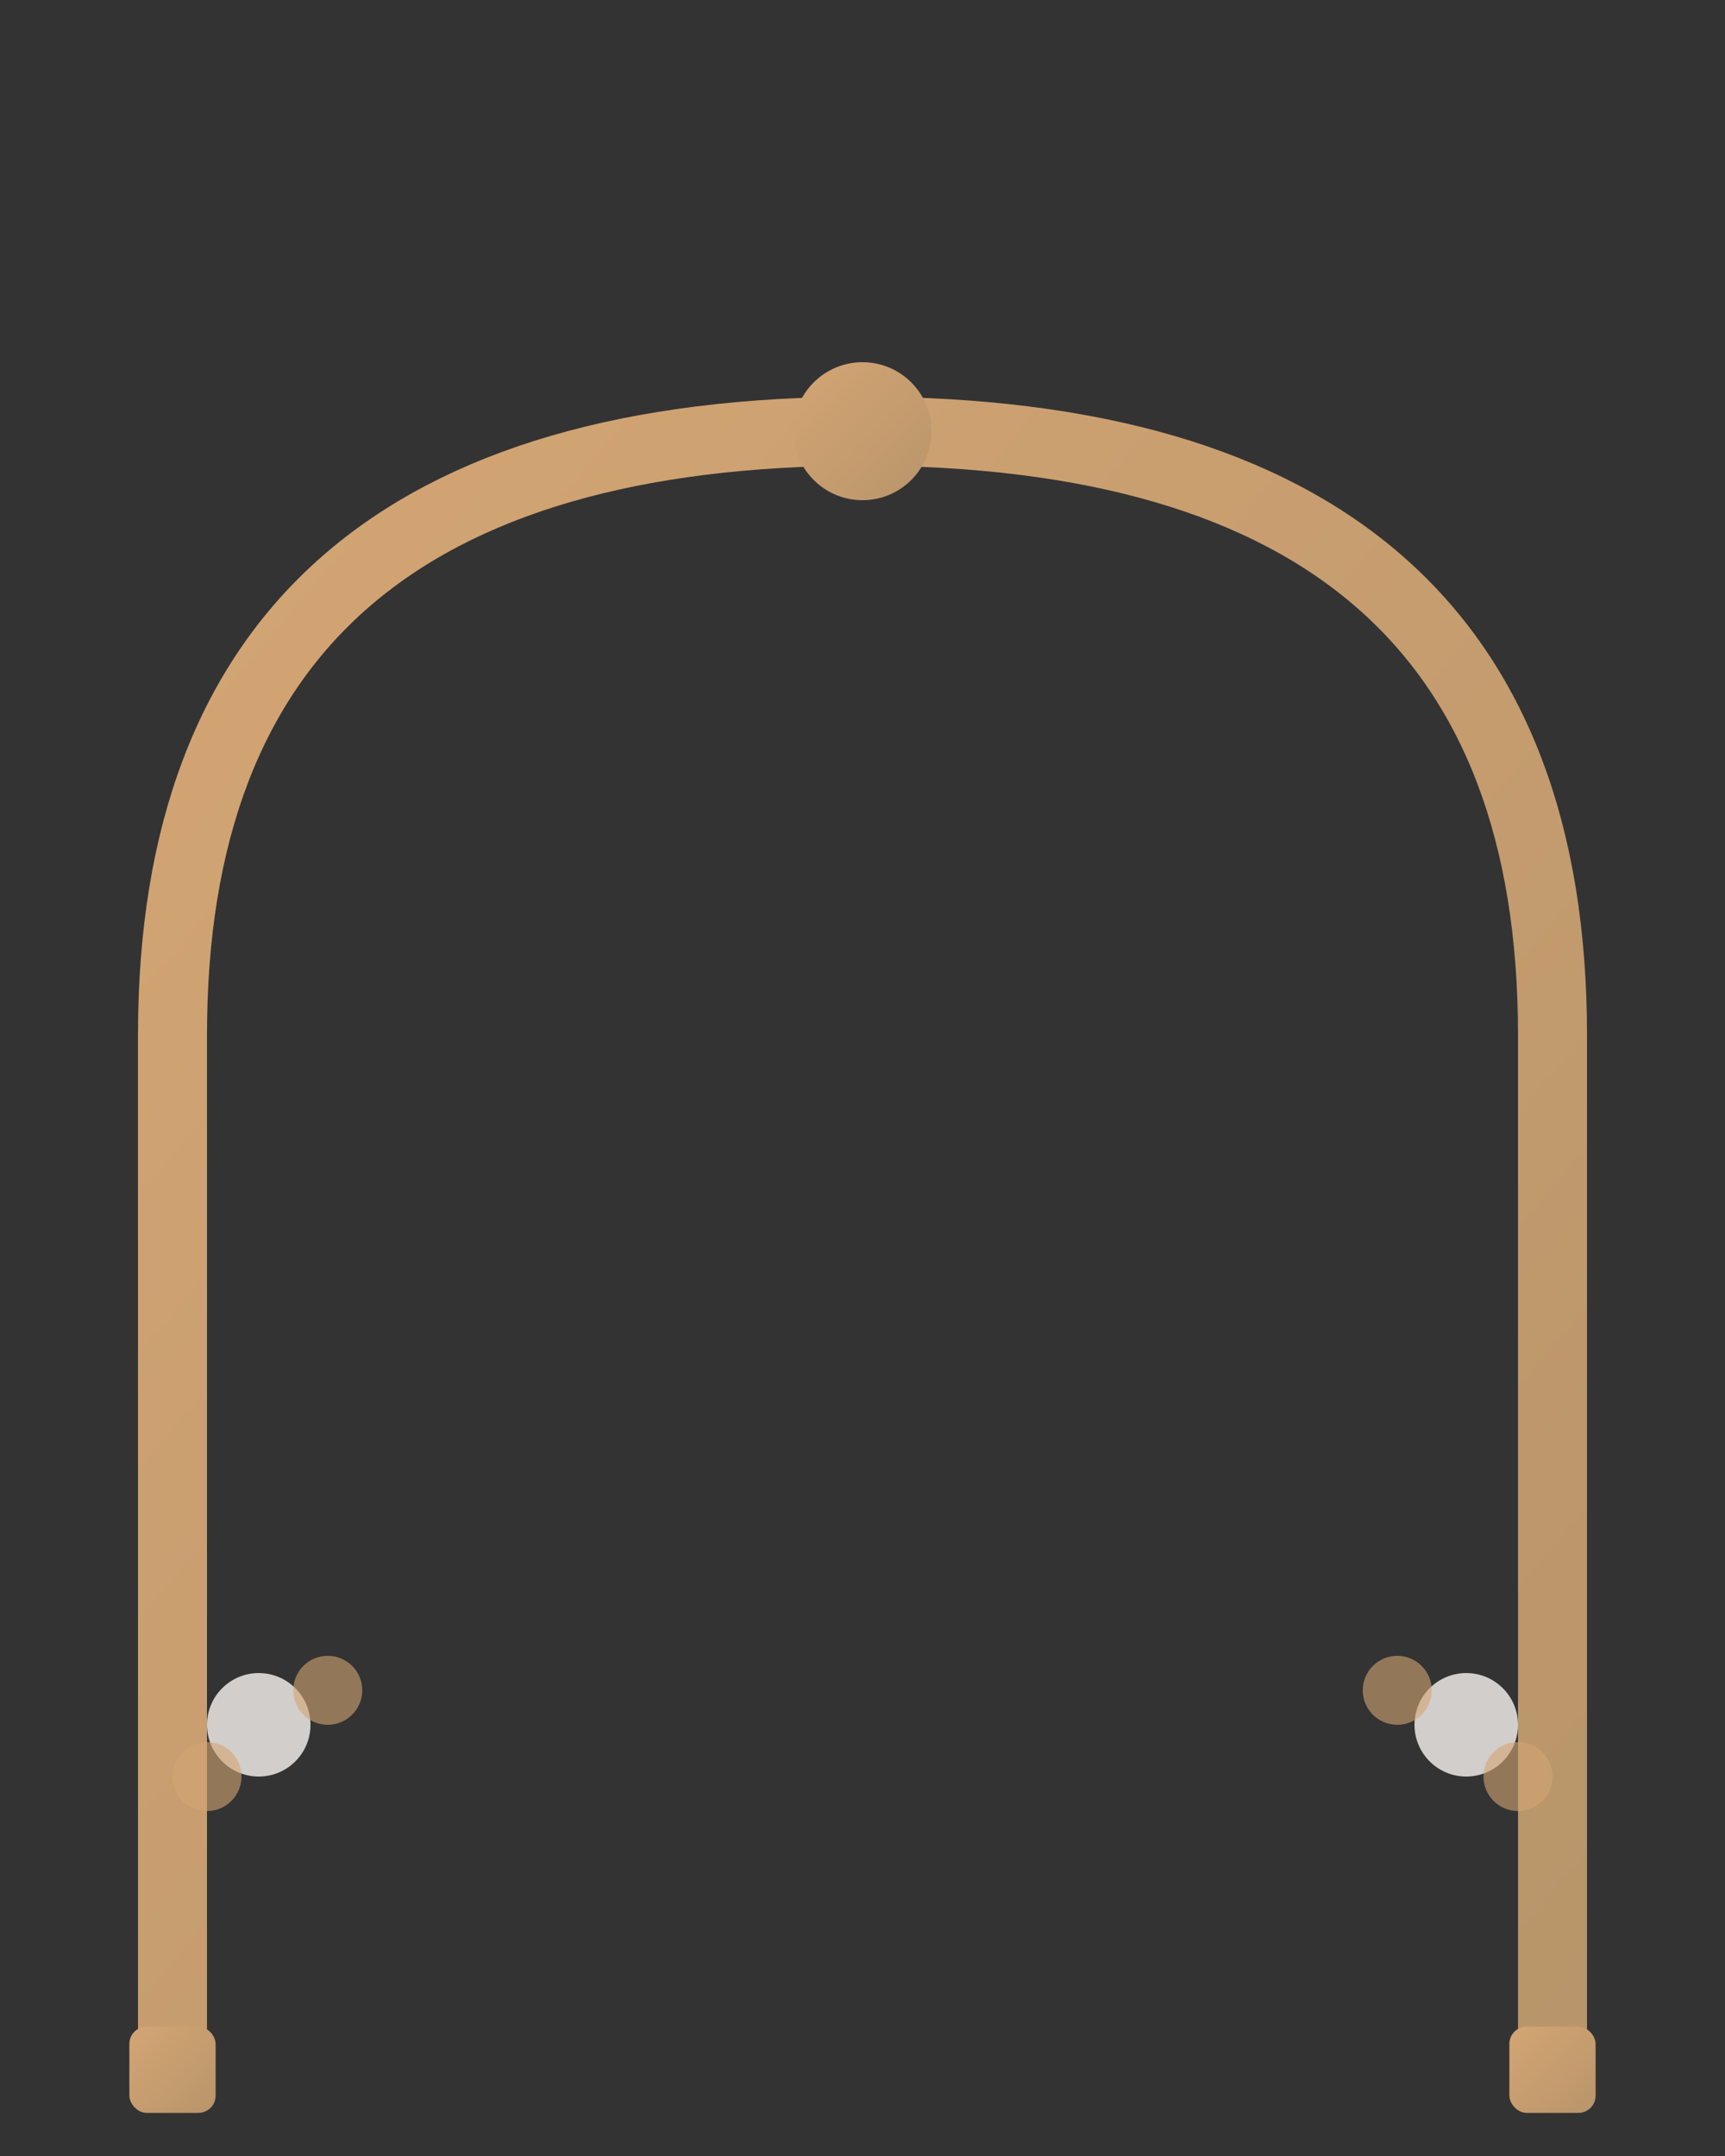 <svg width="200" height="250" viewBox="0 0 200 250" xmlns="http://www.w3.org/2000/svg">
  <rect x="0" y="0" width="200" height="250" fill="#333333" stroke="none"/>
  <defs>
    <linearGradient id="archGradient" x1="0%" y1="0%" x2="100%" y2="100%">
      <stop offset="0%" style="stop-color:#d4a574;stop-opacity:1" />
      <stop offset="100%" style="stop-color:#b8956a;stop-opacity:1" />
    </linearGradient>
  </defs>
  
  <!-- Arch structure -->
  <path d="M 20 240 L 20 120 Q 20 50 100 50 Q 180 50 180 120 L 180 240" 
        fill="none" 
        stroke="url(#archGradient)" 
        stroke-width="8" 
        stroke-linecap="round"/>
  
  <!-- Decorative elements -->
  <circle cx="100" cy="50" r="8" fill="url(#archGradient)"/>
  
  <!-- Flowers -->
  <g transform="translate(30, 200)">
    <circle cx="0" cy="0" r="6" fill="#f8f5f1" opacity="0.8"/>
    <circle cx="8" cy="-4" r="4" fill="#d4a574" opacity="0.6"/>
    <circle cx="-6" cy="6" r="4" fill="#d4a574" opacity="0.6"/>
  </g>
  
  <g transform="translate(170, 200)">
    <circle cx="0" cy="0" r="6" fill="#f8f5f1" opacity="0.8"/>
    <circle cx="-8" cy="-4" r="4" fill="#d4a574" opacity="0.6"/>
    <circle cx="6" cy="6" r="4" fill="#d4a574" opacity="0.6"/>
  </g>
  
  <!-- Base -->
  <rect x="15" y="235" width="10" height="10" fill="url(#archGradient)" rx="2"/>
  <rect x="175" y="235" width="10" height="10" fill="url(#archGradient)" rx="2"/>
</svg>
